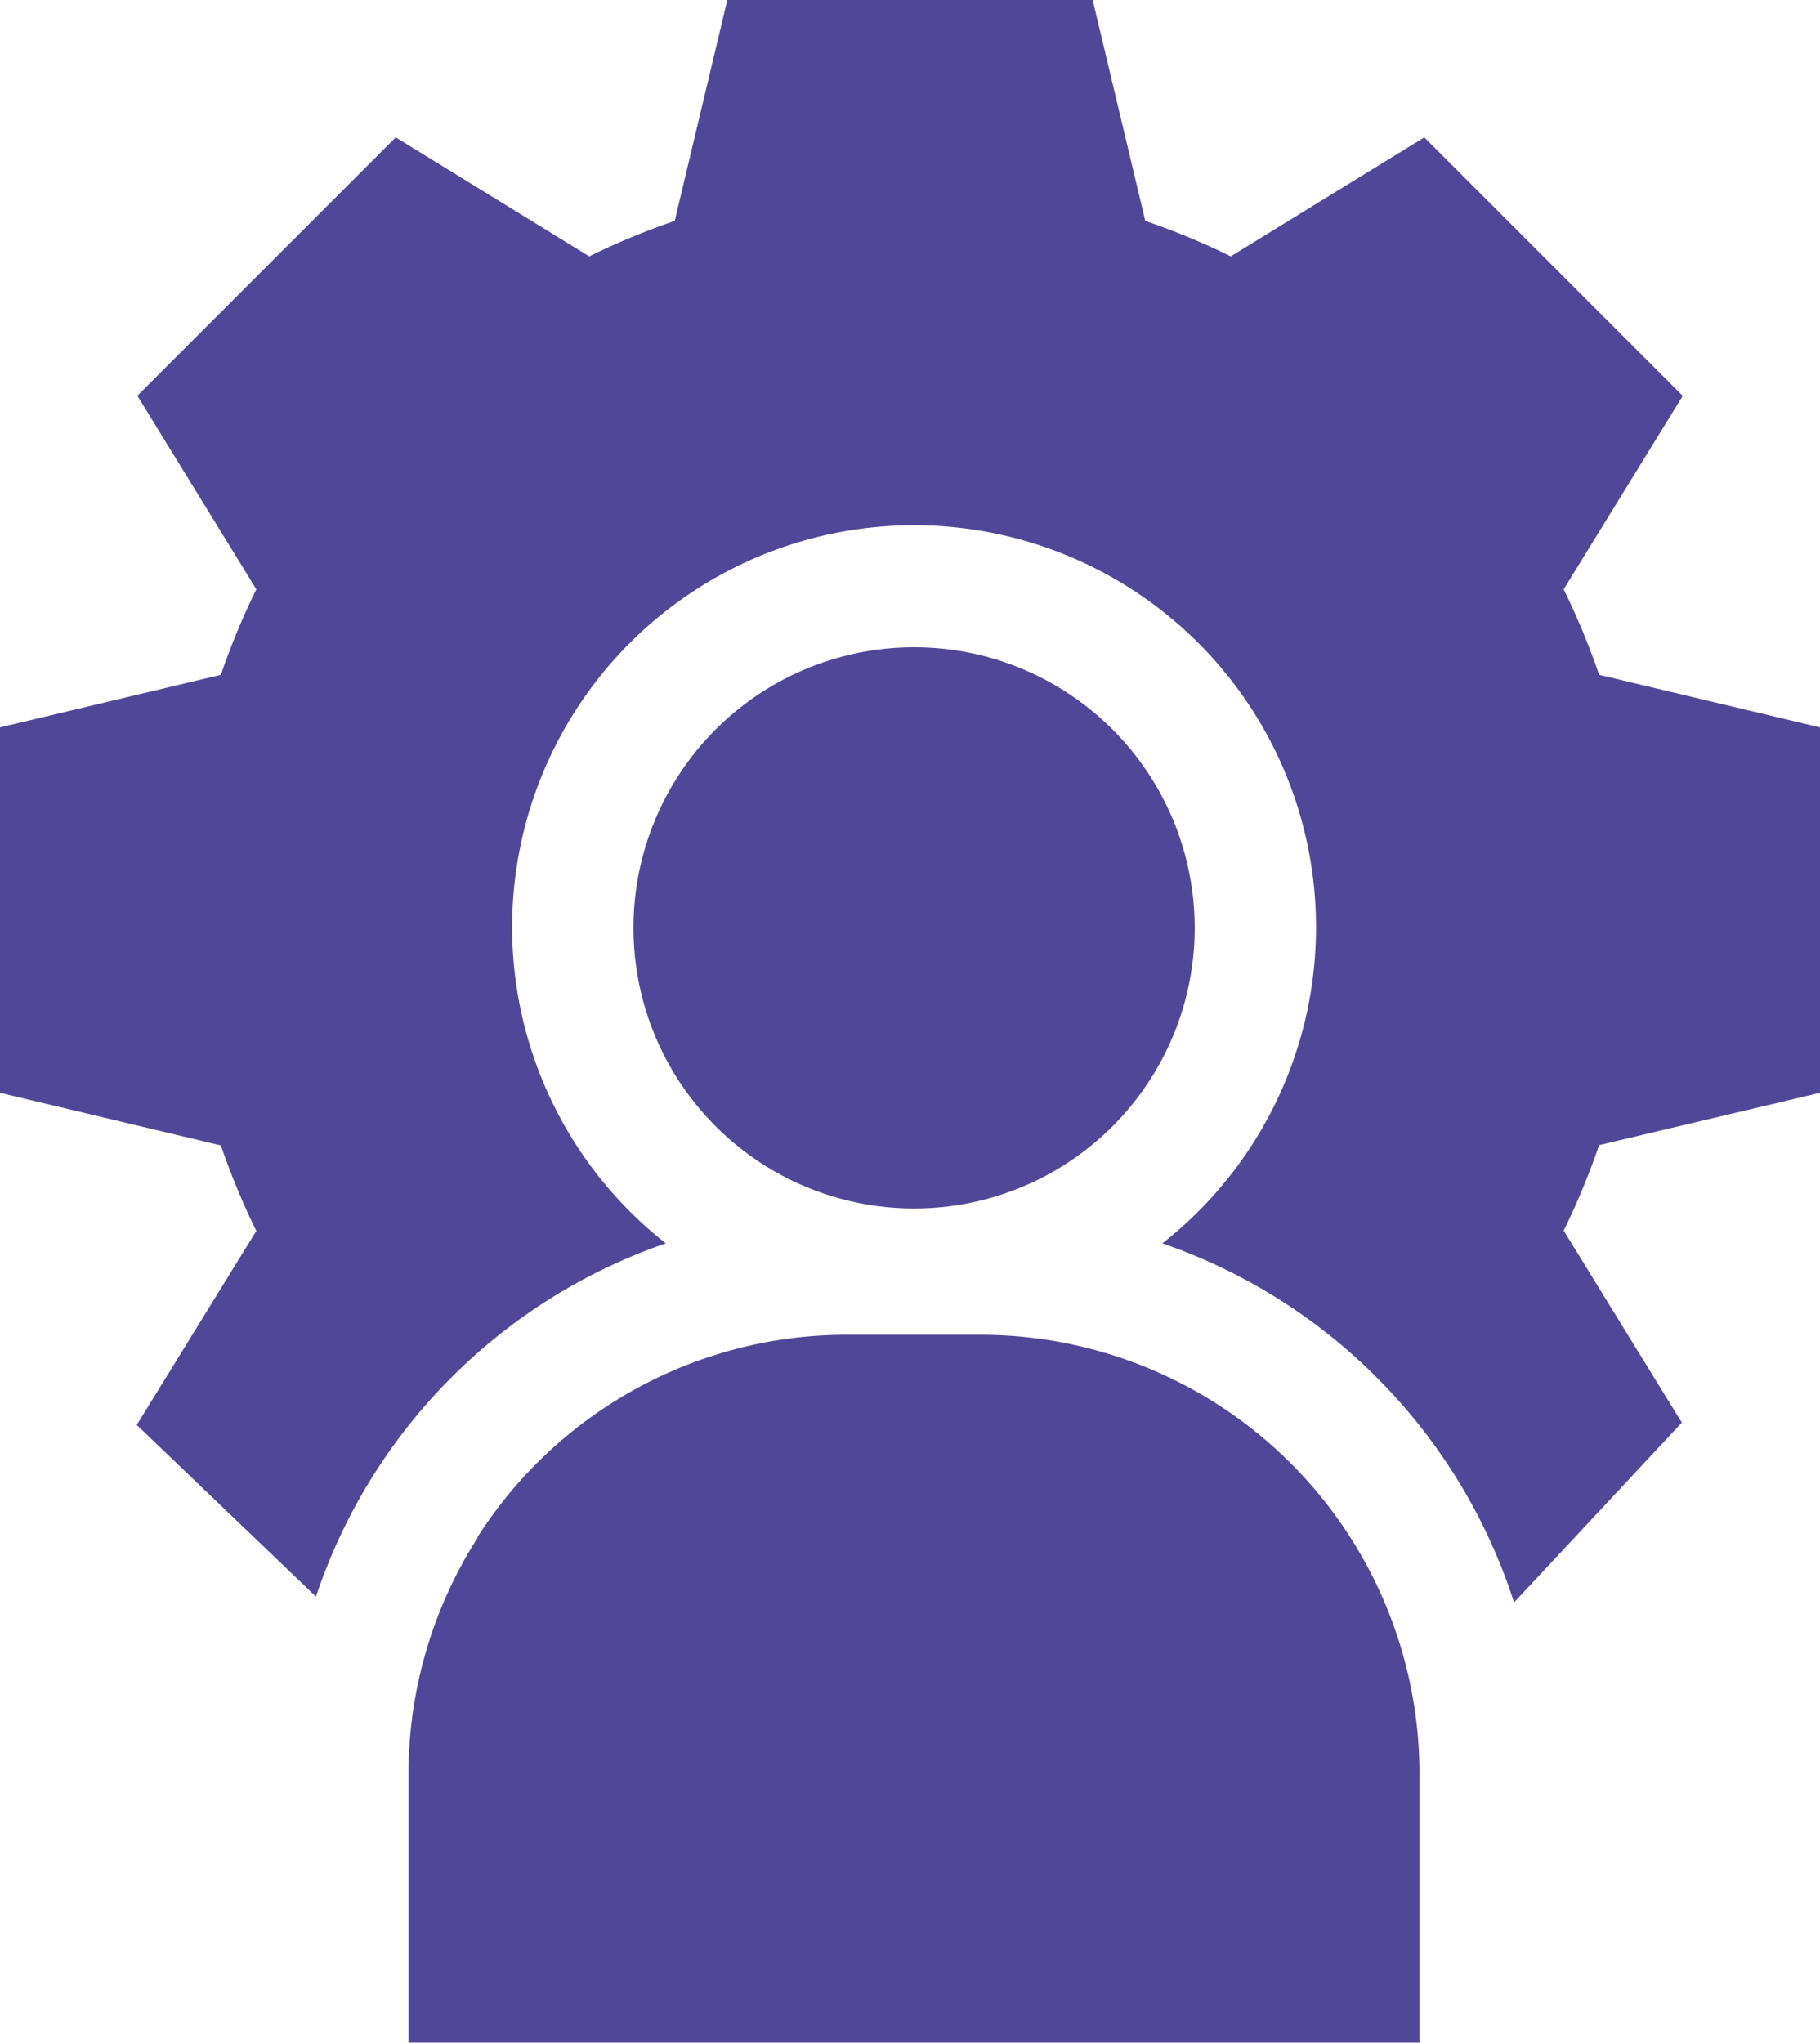 <svg xmlns="http://www.w3.org/2000/svg" width="17.822" height="20" viewBox="0 0 17.822 20">
    <g transform="translate(-27.5)">
        <circle data-name="Ellipse 385" cx="2.748" cy="2.748" r="2.748" transform="translate(33.703 6.337)" style="fill:#504799"/>
        <path data-name="Path 828" d="M129.179 331.984a4.3 4.3 0 0 0-.679 2.32v2.626h9.9v-2.63a4.3 4.3 0 0 0-4.3-4.3h-1.3a4.286 4.286 0 0 0-3.626 1.984z" transform="translate(-97 -316.931)" style="fill:#504799"/>
        <path data-name="Path 829" d="M45.322 10.7V7.122l-2.163-.515a7.106 7.106 0 0 0-.347-.837l1.166-1.894-2.531-2.531-1.895 1.165a7.1 7.1 0 0 0-.837-.347L38.2 0h-3.578l-.515 2.163a7.1 7.1 0 0 0-.837.347l-1.895-1.165-2.53 2.53L30.01 5.77a7.1 7.1 0 0 0-.347.837l-2.163.515V10.7l2.163.515a7.105 7.105 0 0 0 .347.837l-1.171 1.9 1.755 1.681a5.5 5.5 0 0 1 3.426-3.459 3.936 3.936 0 1 1 4.862 0 5.5 5.5 0 0 1 3.444 3.516l1.643-1.761-1.157-1.88a7.1 7.1 0 0 0 .347-.837z" style="fill:#504799"/>
    </g>
</svg>
